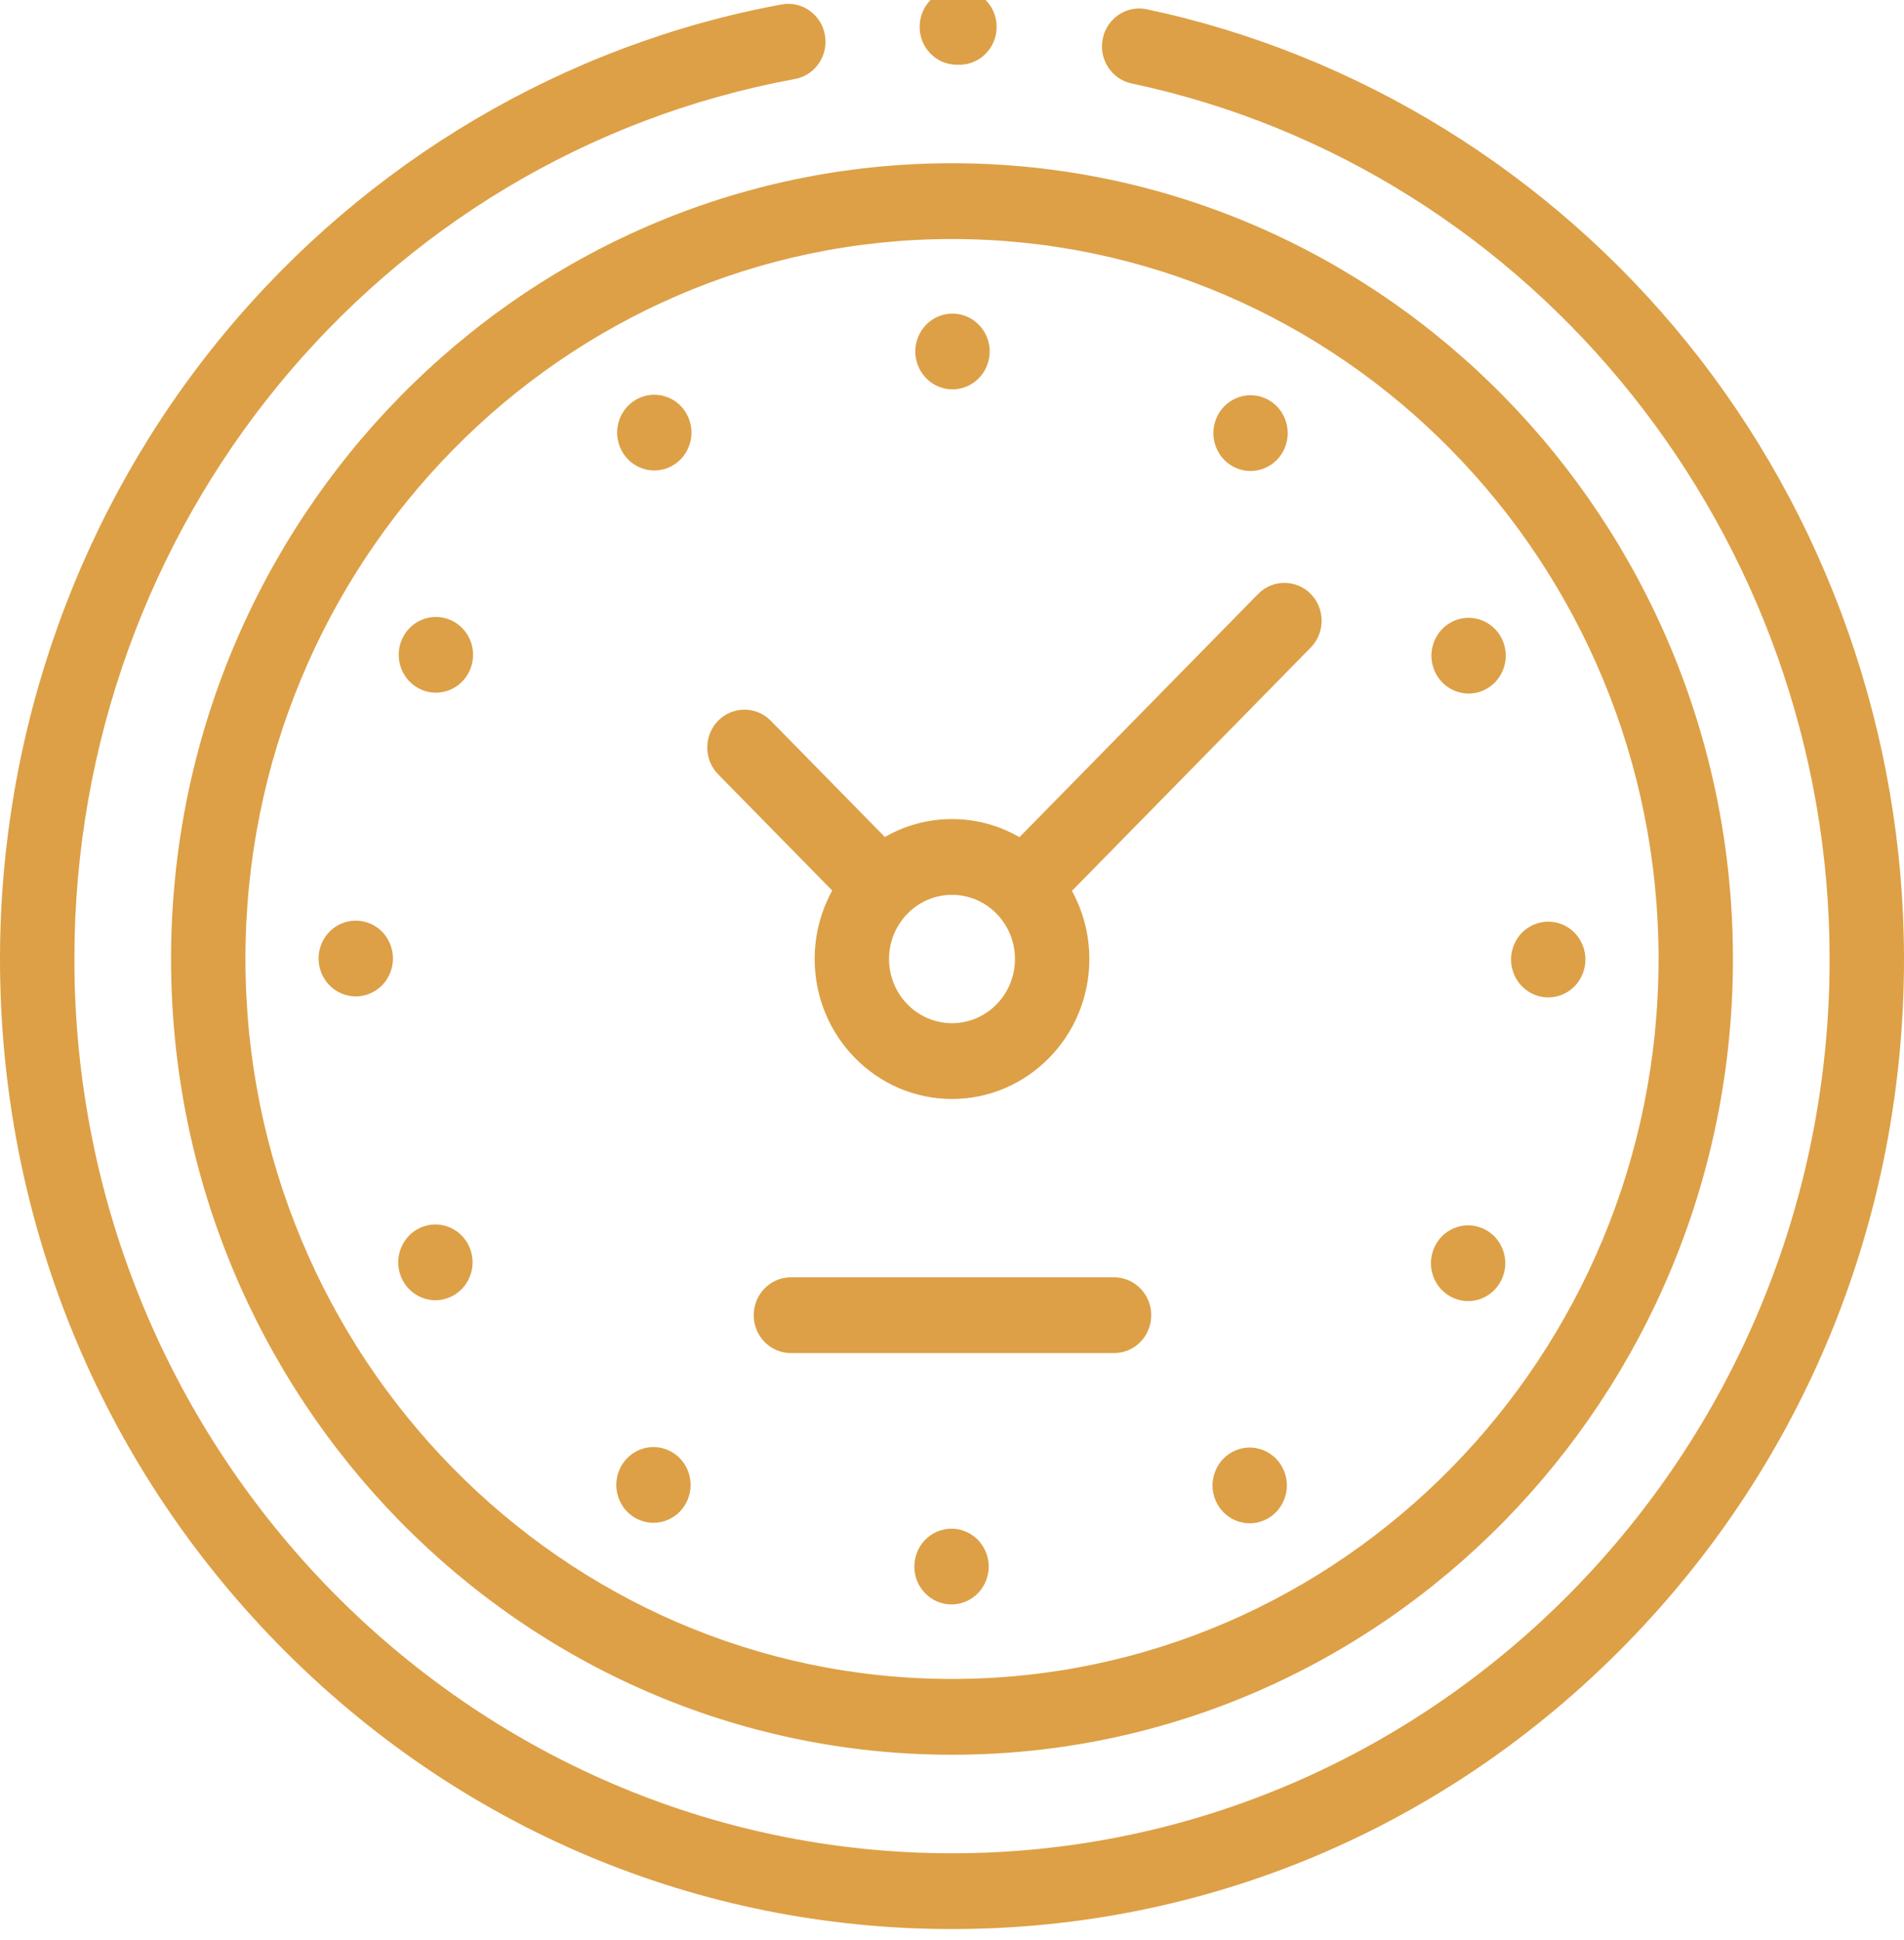<svg width="106" height="108" viewBox="0 0 106 108" fill="none" xmlns="http://www.w3.org/2000/svg" xmlns:xlink="http://www.w3.org/1999/xlink">
<path d="M9.523,53.384C9.523,77.81 29.027,97.681 53,97.681C76.973,97.681 96.477,77.81 96.477,53.384C96.477,28.959 76.973,9.087 53,9.087C29.027,9.087 9.523,28.959 9.523,53.384ZM92.336,53.384C92.336,75.484 74.69,93.462 53,93.462C31.31,93.462 13.664,75.484 13.664,53.384C13.664,31.285 31.31,13.306 53,13.306C74.69,13.306 92.336,31.285 92.336,53.384Z" fill="#DDA046"/>
<path d="M93.947,19.097C86.281,9.603 75.589,3.004 63.842,0.516C62.725,0.28 61.626,1.011 61.393,2.152C61.16,3.293 61.88,4.409 62.999,4.646C85.516,9.416 101.859,29.913 101.859,53.384C101.859,80.834 79.942,103.166 53,103.166C26.058,103.166 4.141,80.834 4.141,53.384C4.141,29.278 21.011,8.676 44.256,4.398C45.381,4.192 46.128,3.094 45.925,1.948C45.722,0.802 44.645,0.04 43.52,0.247C31.455,2.467 20.431,8.976 12.479,18.576C4.432,28.291 0,40.653 0,53.384C0,67.809 5.513,81.369 15.523,91.569C25.534,101.768 38.843,107.384 53,107.384C67.157,107.384 80.466,101.767 90.477,91.569C100.487,81.369 106,67.809 106,53.384C106,40.9 101.719,28.722 93.947,19.097Z" fill="#DDA046"/>
<path d="M53.252,3.604L53.397,3.605L53.415,3.605C54.55,3.605 55.475,2.672 55.485,1.514C55.494,0.348 54.575,-0.604 53.432,-0.614L53.286,-0.615C53.28,-0.615 53.274,-0.615 53.269,-0.615C52.133,-0.615 51.208,0.318 51.198,1.477C51.189,2.642 52.108,3.594 53.252,3.604Z" fill="#DDA046"/>
<path d="M50.956,19.565C50.956,20.12 51.178,20.662 51.563,21.057C51.95,21.449 52.482,21.675 53.026,21.675C53.573,21.675 54.105,21.449 54.49,21.057C54.878,20.662 55.099,20.12 55.099,19.565C55.099,19.01 54.878,18.466 54.49,18.074C54.107,17.682 53.573,17.456 53.026,17.456C52.482,17.456 51.948,17.679 51.563,18.074C51.178,18.466 50.956,19.008 50.956,19.565Z" fill="#DDA046"/>
<path d="M52.974,85.095C52.427,85.095 51.892,85.321 51.51,85.713C51.122,86.105 50.903,86.65 50.903,87.204C50.903,87.761 51.122,88.304 51.51,88.696C51.895,89.09 52.427,89.314 52.974,89.314C53.518,89.314 54.05,89.09 54.437,88.696C54.822,88.304 55.044,87.759 55.044,87.204C55.044,86.65 54.822,86.108 54.437,85.713C54.052,85.321 53.518,85.095 52.974,85.095Z" fill="#DDA046"/>
<path d="M86.193,55.522C86.738,55.522 87.272,55.298 87.657,54.905C88.045,54.511 88.264,53.969 88.264,53.412C88.264,52.857 88.045,52.313 87.657,51.921C87.272,51.529 86.74,51.305 86.193,51.305C85.649,51.305 85.115,51.529 84.73,51.921C84.345,52.315 84.123,52.857 84.123,53.412C84.123,53.967 84.345,54.511 84.73,54.905C85.117,55.298 85.649,55.522 86.193,55.522Z" fill="#DDA046"/>
<path d="M19.807,51.248C19.259,51.248 18.728,51.472 18.343,51.864C17.955,52.256 17.736,52.8 17.736,53.357C17.736,53.912 17.955,54.456 18.343,54.849C18.728,55.241 19.26,55.467 19.807,55.467C20.351,55.467 20.885,55.241 21.27,54.849C21.655,54.456 21.877,53.912 21.877,53.357C21.877,52.8 21.655,52.256 21.27,51.864C20.885,51.471 20.351,51.248 19.807,51.248Z" fill="#DDA046"/>
<path d="M36.427,21.972C35.882,21.972 35.348,22.198 34.963,22.59C34.578,22.982 34.356,23.527 34.356,24.081C34.356,24.636 34.578,25.181 34.963,25.573C35.348,25.965 35.882,26.191 36.427,26.191C36.971,26.191 37.506,25.965 37.891,25.573C38.275,25.181 38.497,24.636 38.497,24.081C38.497,23.527 38.275,22.982 37.891,22.59C37.506,22.198 36.971,21.972 36.427,21.972Z" fill="#DDA046"/>
<path d="M69.573,80.579C69.029,80.579 68.494,80.805 68.109,81.197C67.725,81.589 67.503,82.133 67.503,82.688C67.503,83.243 67.725,83.787 68.109,84.18C68.494,84.572 69.029,84.798 69.573,84.798C70.118,84.798 70.652,84.572 71.037,84.18C71.422,83.787 71.644,83.243 71.644,82.688C71.644,82.133 71.422,81.589 71.037,81.197C70.652,80.805 70.118,80.579 69.573,80.579Z" fill="#DDA046"/>
<path d="M81.761,38.609C82.305,38.609 82.839,38.383 83.224,37.99C83.609,37.598 83.831,37.054 83.831,36.499C83.831,35.944 83.609,35.4 83.224,35.008C82.839,34.616 82.305,34.39 81.761,34.39C81.216,34.39 80.682,34.615 80.297,35.008C79.912,35.4 79.69,35.944 79.69,36.499C79.69,37.054 79.911,37.598 80.297,37.99C80.682,38.383 81.216,38.609 81.761,38.609Z" fill="#DDA046"/>
<path d="M24.239,68.161C23.695,68.161 23.161,68.387 22.776,68.779C22.391,69.171 22.169,69.716 22.169,70.27C22.169,70.825 22.391,71.369 22.776,71.762C23.161,72.154 23.695,72.38 24.239,72.38C24.784,72.38 25.318,72.154 25.703,71.762C26.088,71.369 26.31,70.825 26.31,70.27C26.31,69.716 26.089,69.171 25.703,68.779C25.318,68.387 24.786,68.161 24.239,68.161Z" fill="#DDA046"/>
<path d="M24.267,34.342C23.722,34.342 23.188,34.567 22.803,34.96C22.418,35.352 22.196,35.894 22.196,36.451C22.196,37.006 22.417,37.548 22.803,37.942C23.19,38.334 23.722,38.56 24.267,38.56C24.813,38.56 25.345,38.335 25.73,37.942C26.117,37.548 26.337,37.006 26.337,36.451C26.337,35.894 26.117,35.352 25.73,34.96C25.345,34.567 24.813,34.342 24.267,34.342Z" fill="#DDA046"/>
<path d="M81.733,72.428C82.278,72.428 82.812,72.202 83.197,71.81C83.582,71.418 83.804,70.873 83.804,70.319C83.804,69.764 83.582,69.22 83.197,68.827C82.812,68.435 82.278,68.209 81.733,68.209C81.187,68.209 80.655,68.435 80.27,68.827C79.883,69.22 79.663,69.764 79.663,70.319C79.663,70.873 79.883,71.418 80.27,71.81C80.653,72.202 81.187,72.428 81.733,72.428Z" fill="#DDA046"/>
<path d="M69.62,26.218C70.165,26.218 70.699,25.994 71.084,25.602C71.471,25.208 71.69,24.663 71.69,24.109C71.69,23.554 71.471,23.009 71.084,22.617C70.699,22.225 70.165,21.999 69.62,21.999C69.076,21.999 68.542,22.225 68.157,22.617C67.772,23.009 67.55,23.554 67.55,24.109C67.55,24.663 67.771,25.208 68.157,25.602C68.542,25.995 69.076,26.218 69.62,26.218Z" fill="#DDA046"/>
<path d="M36.379,80.552C35.832,80.552 35.301,80.775 34.915,81.17C34.53,81.562 34.309,82.104 34.309,82.661C34.309,83.216 34.53,83.759 34.915,84.152C35.301,84.545 35.833,84.77 36.379,84.77C36.924,84.77 37.458,84.545 37.843,84.152C38.228,83.758 38.449,83.216 38.449,82.661C38.449,82.106 38.228,81.562 37.843,81.17C37.458,80.775 36.924,80.552 36.379,80.552Z" fill="#DDA046"/>
<path d="M70.044,33.063L56.756,46.602C55.646,45.961 54.365,45.594 53,45.594C51.643,45.594 50.368,45.958 49.262,46.592L42.909,40.12C42.101,39.297 40.79,39.297 39.981,40.12C39.173,40.944 39.173,42.28 39.981,43.104L46.333,49.575C45.711,50.702 45.354,52.002 45.354,53.384C45.354,57.681 48.784,61.176 53,61.176C57.217,61.176 60.647,57.681 60.647,53.384C60.647,52.008 60.293,50.716 59.676,49.593L72.972,36.046C73.78,35.222 73.78,33.887 72.972,33.063C72.164,32.24 70.853,32.24 70.044,33.063ZM53,56.957C51.067,56.957 49.495,55.355 49.495,53.384C49.495,51.415 51.067,49.813 53,49.813C54.934,49.813 56.506,51.415 56.506,53.384C56.506,55.355 54.934,56.957 53,56.957Z" fill="#DDA046"/>
<path d="M62.021,71.103L44.031,71.103C42.888,71.103 41.961,72.048 41.961,73.212C41.961,74.378 42.888,75.322 44.031,75.322L62.021,75.322C63.165,75.322 64.092,74.378 64.092,73.212C64.092,72.048 63.165,71.103 62.021,71.103Z" fill="#DDA046"/>
</svg>
